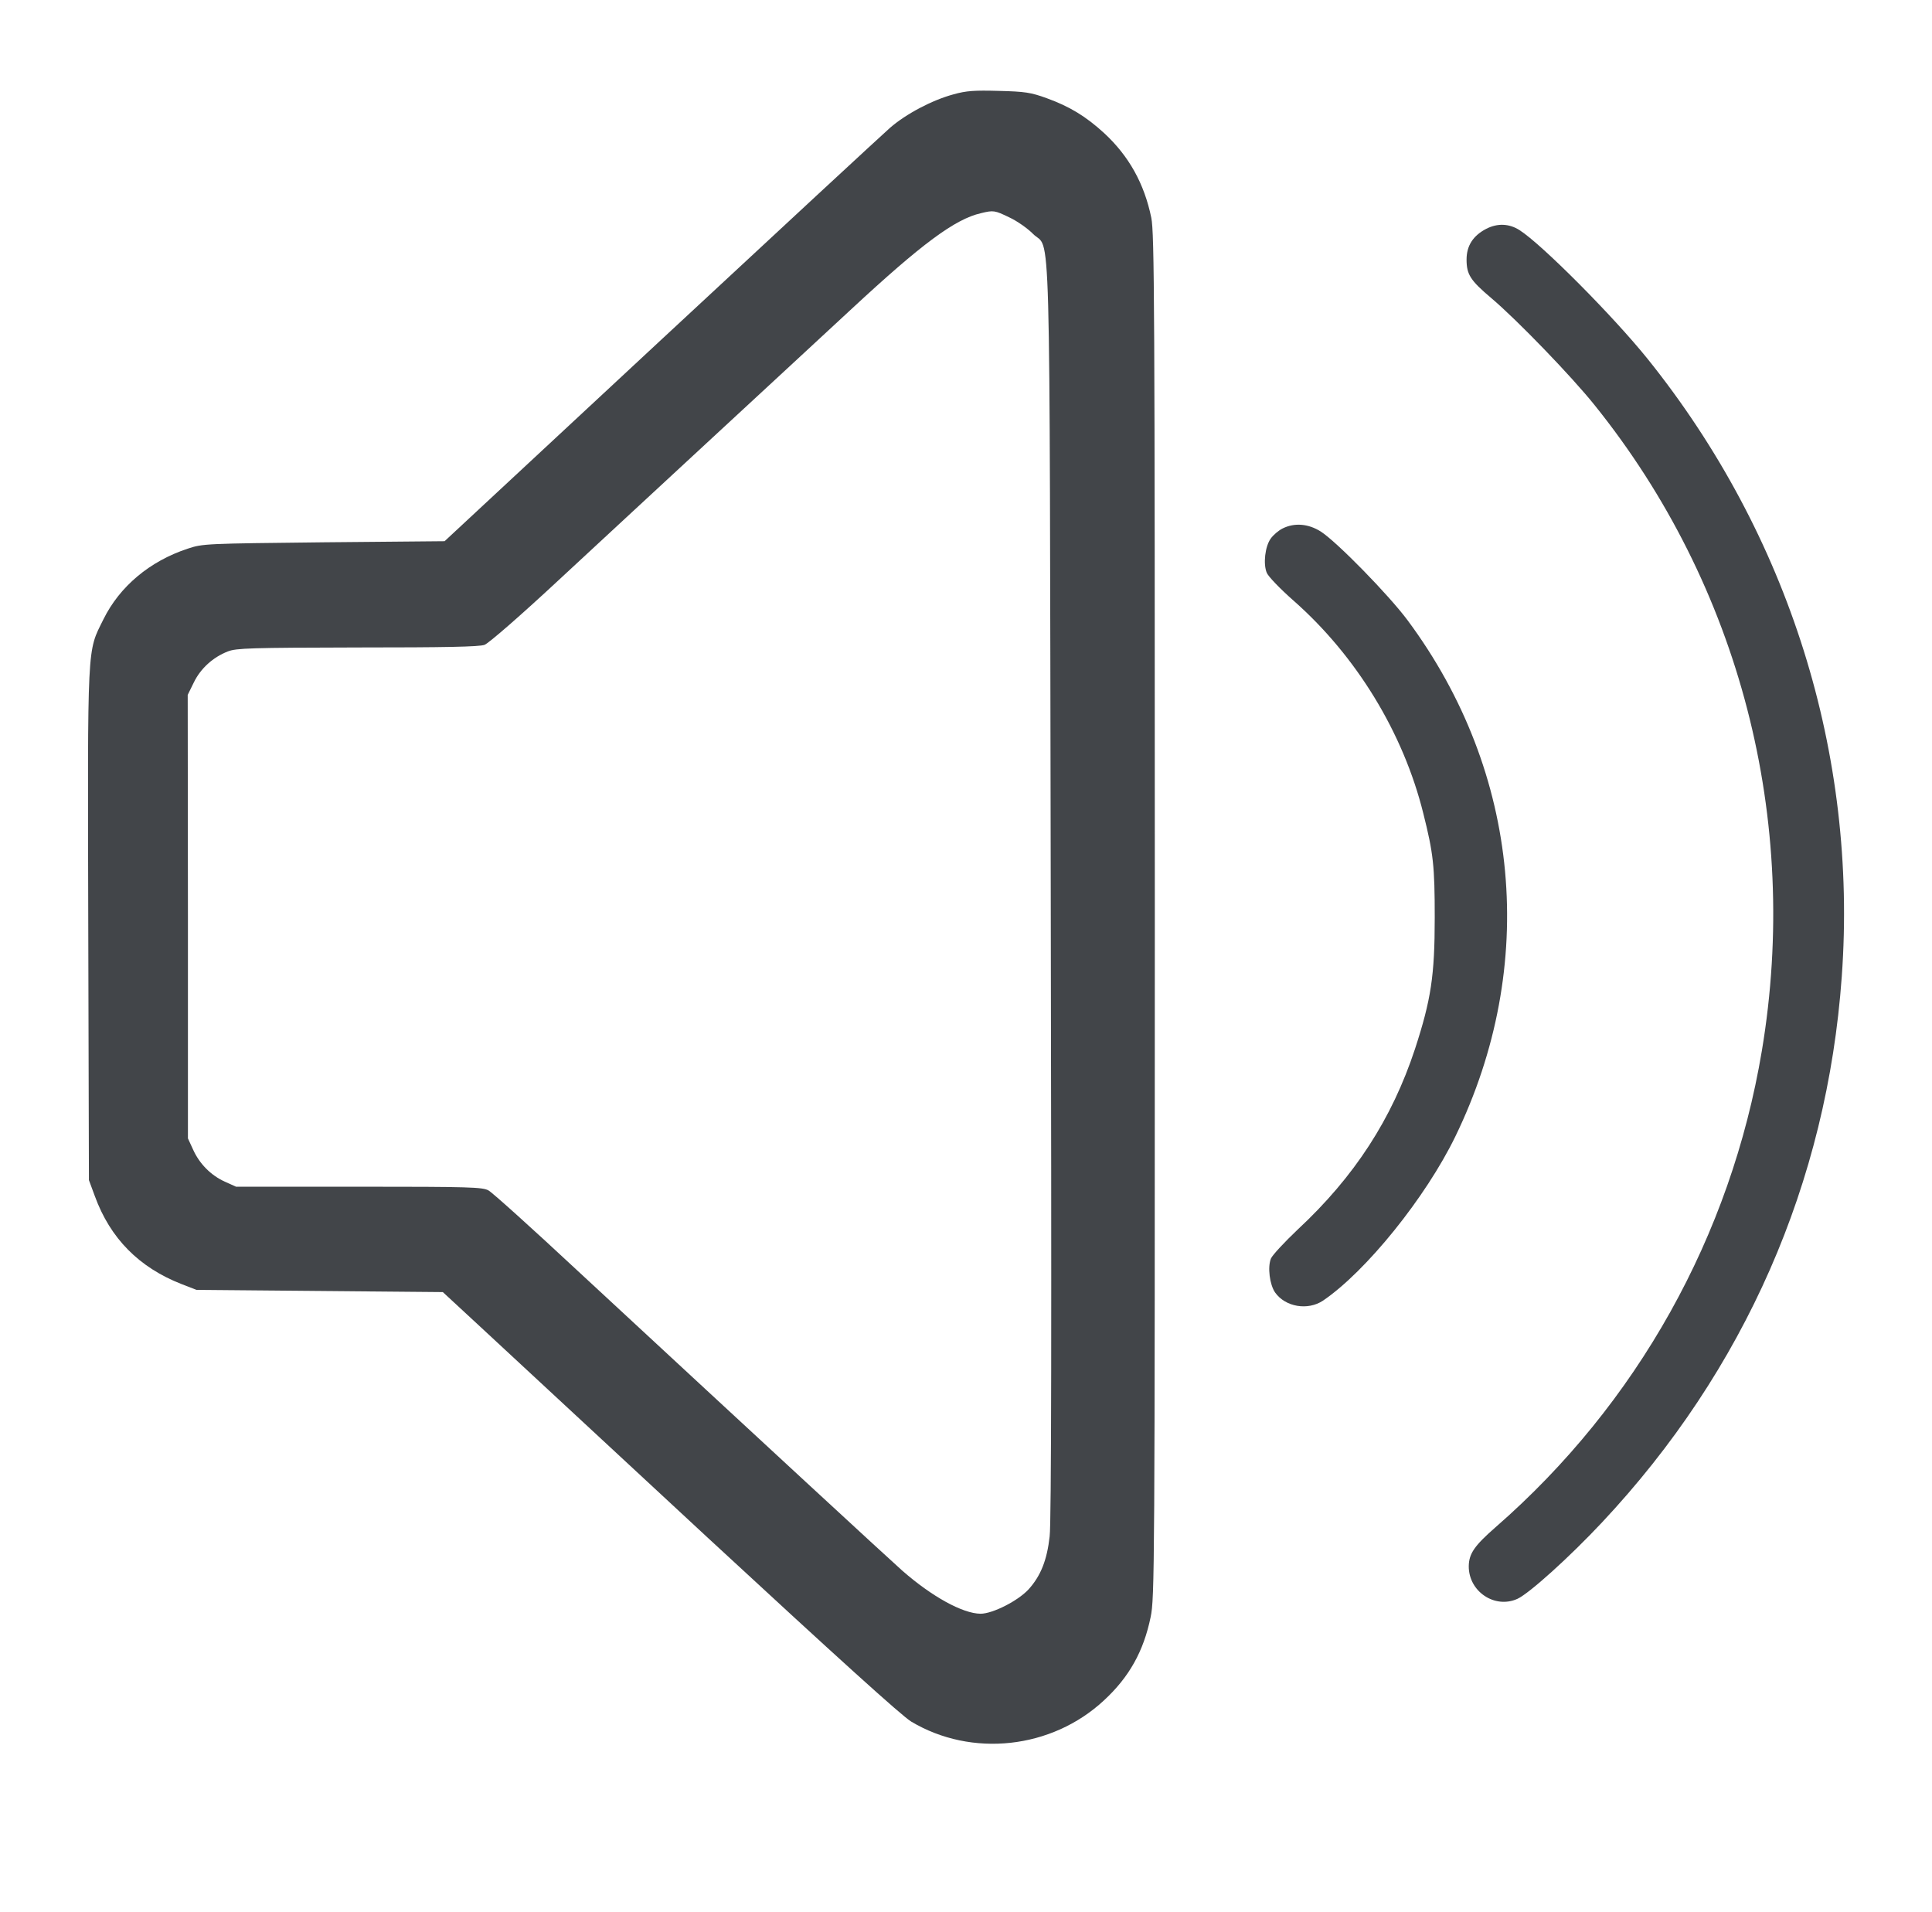 <?xml version="1.0" standalone="no"?>
<!DOCTYPE svg PUBLIC "-//W3C//DTD SVG 20010904//EN"
 "http://www.w3.org/TR/2001/REC-SVG-20010904/DTD/svg10.dtd">
<svg version="1.0" xmlns="http://www.w3.org/2000/svg"
 width="880pt" height="871pt" viewBox="0 0 880 871"
 preserveAspectRatio="xMidYMid meet">

<g transform="translate(0,871) scale(0.1,-0.1)"
fill="#424549" stroke="none">
<path d="M4342 8280 c-96 -26 -216 -89 -289 -153 -33 -29 -503 -464 -1044
-967 l-984 -915 -550 -5 c-540 -6 -551 -6 -620 -29 -173 -57 -310 -172 -384
-322 -75 -152 -72 -90 -69 -1392 l3 -1162 27 -73 c70 -192 201 -325 396 -401
l67 -26 561 -5 561 -5 174 -161 c96 -89 561 -520 1034 -959 597 -552 880 -808
925 -836 276 -165 640 -125 878 96 115 106 181 224 213 380 18 87 19 200 19
3193 0 2798 -2 3110 -16 3180 -32 156 -102 281 -214 385 -84 77 -158 122 -263
160 -72 26 -98 30 -217 33 -111 3 -148 1 -208 -16z m255 -560 c35 -16 83 -50
107 -74 84 -87 76 209 82 -2991 4 -1963 3 -2879 -5 -2943 -12 -107 -40 -179
-96 -241 -48 -52 -163 -111 -219 -111 -81 1 -220 77 -356 196 -61 54 -620 570
-1480 1367 -206 192 -388 356 -405 365 -27 15 -83 17 -590 17 l-560 0 -51 23
c-64 29 -116 82 -145 147 l-23 50 0 1010 -1 1010 28 57 c31 64 88 115 155 141
38 15 105 17 590 18 398 0 556 3 579 12 19 7 166 135 340 297 169 157 486 450
703 651 217 201 501 463 630 583 319 296 470 408 588 435 57 14 63 13 129 -19z"/>
<path d="M6770 7668 c-60 -31 -90 -77 -90 -140 0 -68 17 -95 113 -176 118
-100 366 -357 470 -487 662 -823 938 -1888 762 -2941 -141 -843 -568 -1608
-1213 -2170 -96 -84 -121 -120 -122 -177 -1 -116 119 -196 222 -149 54 25 238
191 385 348 650 693 1025 1548 1092 2486 73 1012 -241 2012 -884 2813 -157
195 -483 523 -584 587 -47 30 -100 32 -151 6z"/>
<path d="M5842 6303 c-18 -9 -42 -29 -54 -46 -26 -36 -35 -116 -18 -156 7 -17
61 -73 120 -125 288 -253 502 -604 593 -971 46 -183 52 -239 52 -475 0 -265
-17 -374 -90 -598 -105 -318 -275 -581 -534 -822 -60 -57 -115 -116 -122 -132
-16 -39 -6 -119 19 -155 47 -66 149 -83 218 -37 196 133 468 470 603 748 378
778 298 1656 -217 2350 -86 116 -324 359 -396 405 -57 36 -120 41 -174 14z"/>
</g>
</svg>
